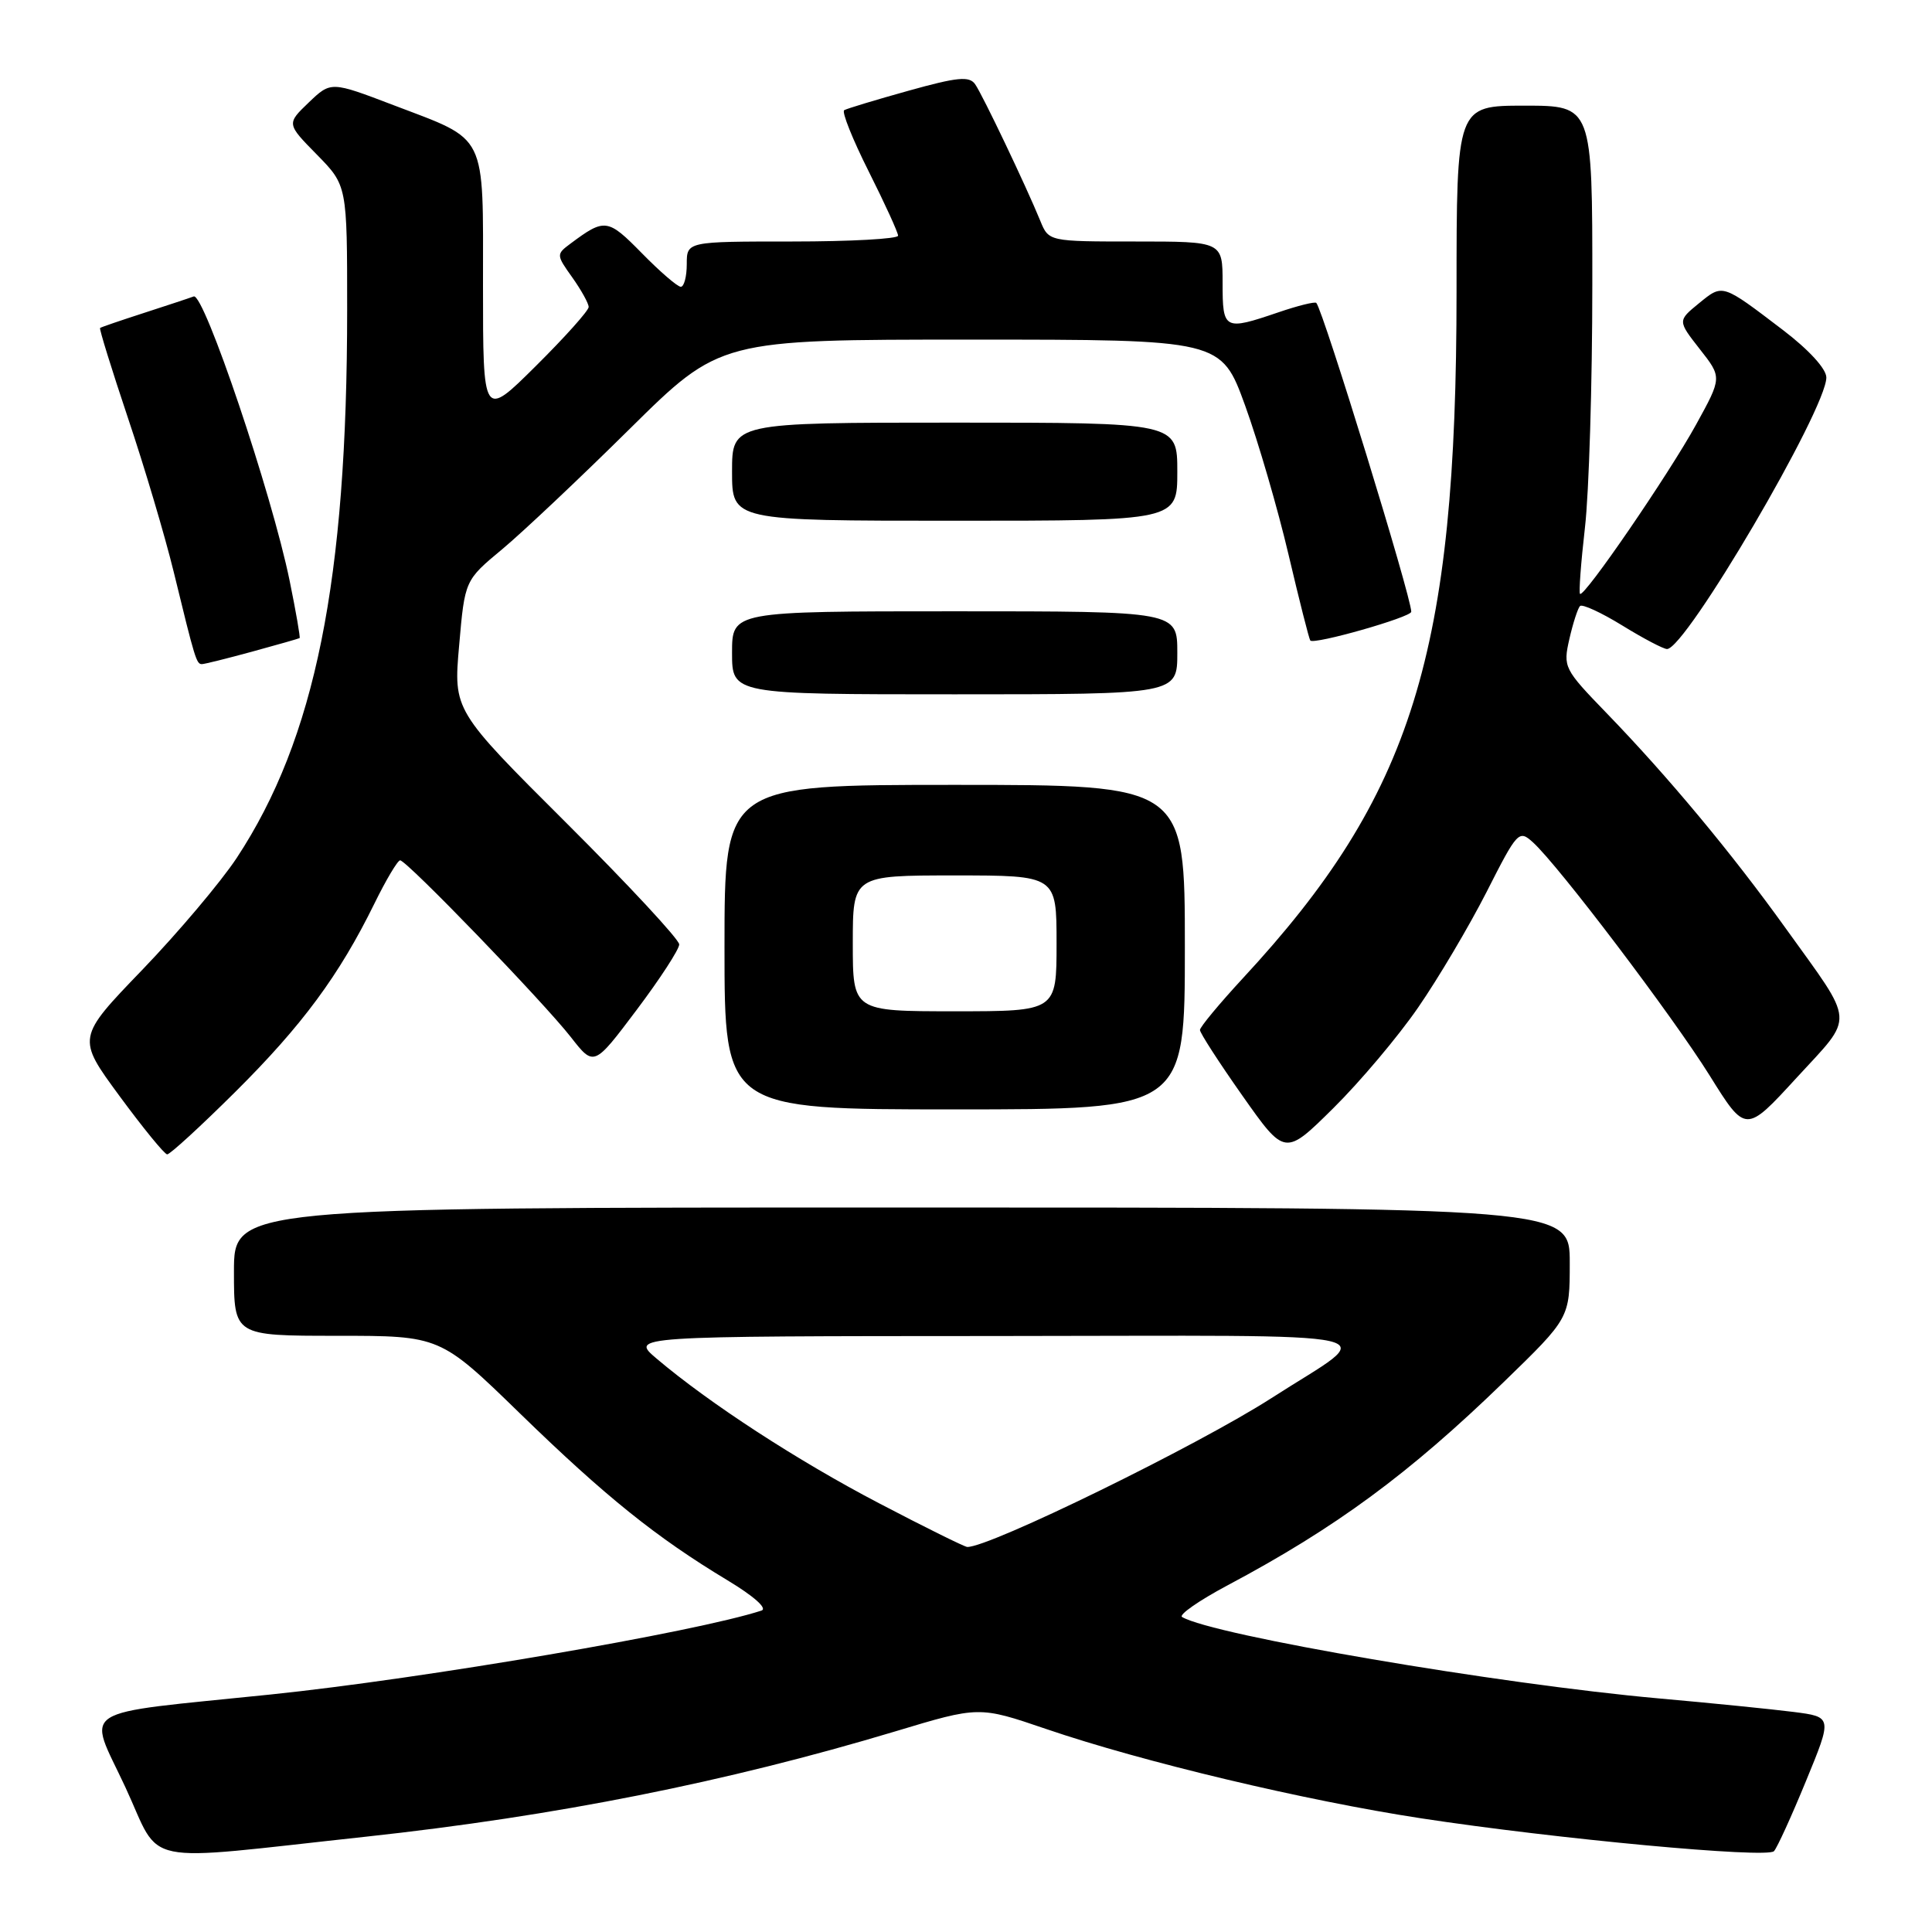 <?xml version="1.0" encoding="UTF-8" standalone="no"?>
<!DOCTYPE svg PUBLIC "-//W3C//DTD SVG 1.1//EN" "http://www.w3.org/Graphics/SVG/1.1/DTD/svg11.dtd" >
<svg xmlns="http://www.w3.org/2000/svg" xmlns:xlink="http://www.w3.org/1999/xlink" version="1.1" viewBox="0 0 256 256">
 <g >
 <path fill="currentColor"
d=" M 48.50 243.37 C 73.66 240.64 96.21 236.15 118.62 229.42 C 129.73 226.07 129.73 226.07 138.62 229.10 C 151.39 233.46 172.93 238.59 188.33 240.94 C 206.29 243.68 234.14 246.27 235.06 245.29 C 235.47 244.86 237.38 240.68 239.30 236.00 C 242.80 227.50 242.80 227.50 237.65 226.84 C 234.82 226.48 226.79 225.67 219.81 225.05 C 198.65 223.16 160.69 216.68 156.63 214.26 C 156.16 213.97 158.86 212.09 162.63 210.08 C 177.00 202.44 186.72 195.28 199.25 183.13 C 208.00 174.64 208.00 174.64 208.00 167.32 C 208.00 160.00 208.00 160.00 119.50 160.00 C 31.00 160.00 31.00 160.00 31.00 168.50 C 31.00 177.00 31.00 177.00 44.66 177.00 C 58.32 177.00 58.32 177.00 68.91 187.30 C 80.23 198.31 86.98 203.73 96.40 209.40 C 99.90 211.51 101.73 213.14 100.90 213.41 C 92.18 216.26 56.14 222.43 35.86 224.53 C 9.63 227.24 11.58 226.00 16.62 236.83 C 21.54 247.43 17.90 246.68 48.50 243.37 Z  M 31.20 144.66 C 40.04 135.87 44.94 129.24 49.60 119.75 C 51.15 116.59 52.69 114.00 53.02 114.00 C 53.89 114.00 71.99 132.75 75.64 137.42 C 78.70 141.34 78.70 141.34 84.35 133.83 C 87.46 129.70 90.00 125.79 90.00 125.14 C 90.00 124.49 83.27 117.24 75.04 109.04 C 60.08 94.13 60.08 94.13 60.84 85.51 C 61.59 76.89 61.59 76.89 66.55 72.77 C 69.27 70.50 76.88 63.32 83.45 56.82 C 95.41 45.00 95.41 45.00 128.61 45.00 C 161.81 45.00 161.81 45.00 164.99 53.75 C 166.73 58.56 169.32 67.45 170.74 73.50 C 172.16 79.55 173.46 84.67 173.62 84.87 C 174.08 85.46 187.00 81.78 187.00 81.06 C 187.00 79.10 175.36 41.24 174.42 40.14 C 174.25 39.94 171.98 40.50 169.38 41.39 C 162.20 43.83 162.00 43.73 162.00 37.50 C 162.00 32.00 162.00 32.00 150.48 32.00 C 138.96 32.00 138.96 32.00 137.84 29.25 C 135.97 24.68 130.21 12.59 129.21 11.16 C 128.44 10.06 126.87 10.21 120.39 12.02 C 116.05 13.23 112.21 14.39 111.86 14.60 C 111.51 14.81 112.97 18.46 115.11 22.72 C 117.25 26.98 119.00 30.81 119.00 31.23 C 119.00 31.65 112.70 32.00 105.00 32.00 C 91.00 32.00 91.00 32.00 91.00 35.00 C 91.00 36.65 90.64 38.00 90.21 38.00 C 89.77 38.00 87.45 36.00 85.05 33.55 C 80.52 28.94 80.14 28.89 75.58 32.29 C 73.70 33.69 73.70 33.78 75.83 36.76 C 77.02 38.44 78.00 40.20 78.00 40.68 C 78.00 41.16 74.85 44.68 71.00 48.50 C 64.00 55.45 64.00 55.45 64.00 37.88 C 64.00 17.34 64.69 18.72 52.16 13.94 C 43.85 10.77 43.85 10.77 40.91 13.58 C 37.97 16.40 37.97 16.40 41.99 20.49 C 46.00 24.58 46.00 24.58 46.00 41.04 C 46.00 76.92 41.77 97.89 31.36 113.69 C 29.25 116.88 23.62 123.55 18.85 128.51 C 10.17 137.52 10.17 137.52 15.83 145.22 C 18.95 149.46 21.79 152.94 22.15 152.96 C 22.51 152.98 26.58 149.25 31.20 144.66 Z  M 187.91 133.50 C 190.57 129.65 194.65 122.76 196.98 118.19 C 201.07 110.13 201.26 109.93 203.12 111.61 C 206.50 114.67 221.63 134.64 226.55 142.53 C 231.31 150.17 231.31 150.17 238.04 142.83 C 245.80 134.38 245.91 135.95 236.61 123.00 C 229.48 113.06 221.04 102.92 212.89 94.50 C 207.23 88.65 207.10 88.40 207.95 84.67 C 208.43 82.56 209.07 80.60 209.36 80.30 C 209.66 80.01 212.18 81.17 214.96 82.88 C 217.75 84.60 220.42 86.00 220.89 86.00 C 223.37 86.00 242.00 54.23 242.00 50.02 C 242.00 48.88 239.70 46.36 236.25 43.73 C 228.12 37.54 228.30 37.60 225.13 40.18 C 222.29 42.50 222.29 42.50 225.23 46.26 C 228.18 50.01 228.18 50.01 224.74 56.26 C 221.09 62.89 209.89 79.23 209.36 78.69 C 209.19 78.52 209.48 74.58 210.01 69.94 C 210.55 65.30 210.99 50.81 210.99 37.75 C 211.00 14.00 211.00 14.00 202.00 14.00 C 193.00 14.00 193.00 14.00 193.00 38.62 C 193.00 86.64 187.18 105.36 164.68 129.63 C 161.56 133.01 159.00 136.09 159.00 136.48 C 159.00 136.87 161.53 140.79 164.63 145.19 C 170.26 153.18 170.26 153.18 176.67 146.84 C 180.20 143.35 185.26 137.35 187.91 133.50 Z  M 157.00 125.50 C 157.00 104.00 157.00 104.00 126.50 104.00 C 96.00 104.00 96.00 104.00 96.00 125.50 C 96.00 147.00 96.00 147.00 126.50 147.00 C 157.00 147.00 157.00 147.00 157.00 125.50 Z  M 156.00 86.50 C 156.00 81.00 156.00 81.00 126.50 81.00 C 97.00 81.00 97.00 81.00 97.00 86.50 C 97.00 92.00 97.00 92.00 126.50 92.00 C 156.00 92.00 156.00 92.00 156.00 86.50 Z  M 33.43 86.34 C 36.77 85.43 39.59 84.62 39.70 84.55 C 39.81 84.49 39.22 81.07 38.38 76.96 C 36.02 65.42 27.03 38.78 25.67 39.28 C 25.03 39.52 22.02 40.51 19.00 41.49 C 15.97 42.47 13.39 43.35 13.26 43.46 C 13.13 43.56 14.79 48.92 16.95 55.37 C 19.12 61.81 21.85 71.00 23.02 75.79 C 25.84 87.37 26.03 88.00 26.75 88.00 C 27.09 88.00 30.10 87.25 33.43 86.34 Z  M 156.00 62.50 C 156.00 56.00 156.00 56.00 126.50 56.00 C 97.00 56.00 97.00 56.00 97.00 62.50 C 97.00 69.00 97.00 69.00 126.50 69.00 C 156.00 69.00 156.00 69.00 156.00 62.50 Z  M 116.46 199.18 C 105.68 193.55 94.01 185.96 87.00 180.02 C 83.50 177.05 83.50 177.05 131.88 177.03 C 186.81 177.00 182.73 176.08 168.50 185.24 C 158.74 191.52 131.04 205.08 128.16 204.98 C 127.80 204.96 122.53 202.36 116.46 199.18 Z  M 113.00 125.00 C 113.00 116.00 113.00 116.00 126.50 116.00 C 140.00 116.00 140.00 116.00 140.00 125.00 C 140.00 134.00 140.00 134.00 126.50 134.00 C 113.00 134.00 113.00 134.00 113.00 125.00 Z "/>
</g>
</svg>